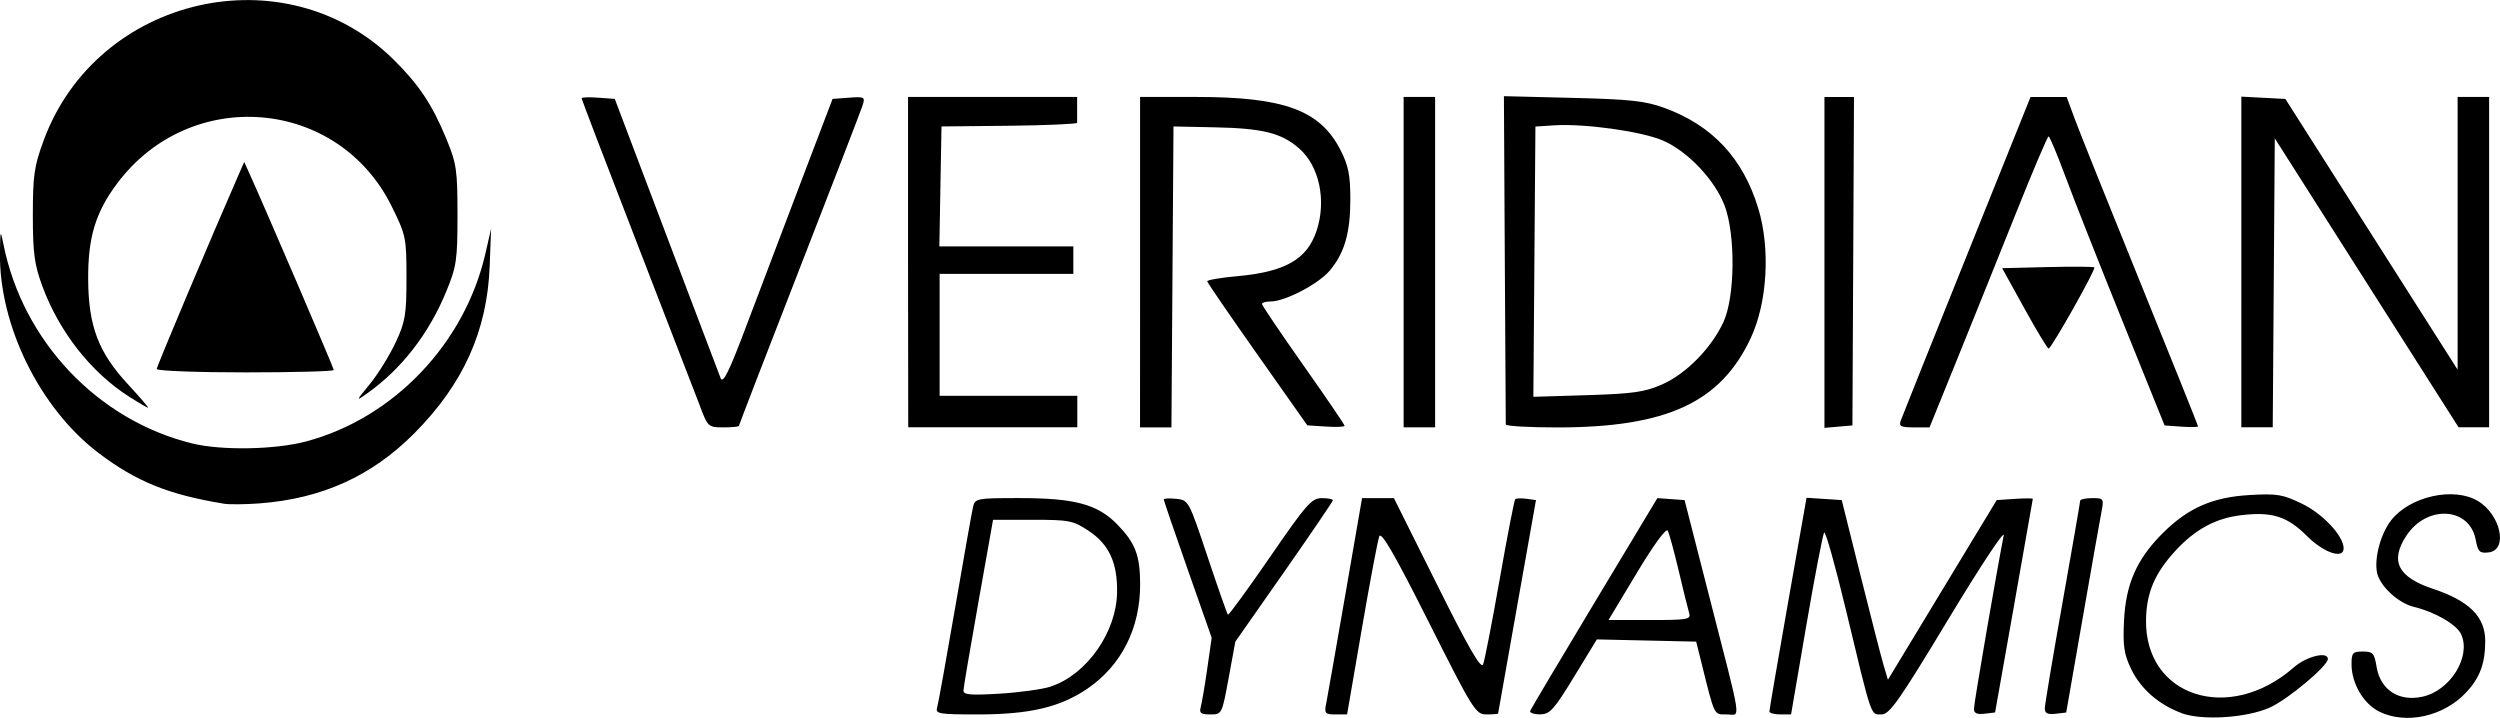 <?xml version="1.0" encoding="UTF-8" standalone="no"?>
<svg
   xmlns:dc="http://purl.org/dc/elements/1.1/"
   xmlns:cc="http://creativecommons.org/ns#"
   xmlns:rdf="http://www.w3.org/1999/02/22-rdf-syntax-ns#"
   xmlns:svg="http://www.w3.org/2000/svg"
   xmlns="http://www.w3.org/2000/svg"
   xmlns:sodipodi="http://sodipodi.sourceforge.net/DTD/sodipodi-0.dtd"
   xmlns:inkscape="http://www.inkscape.org/namespaces/inkscape"
   sodipodi:docname="veridian.svg"
   inkscape:version="1.0 (1.0+r73+1)"
   id="svg8"
   version="1.1"
   viewBox="0 0 53.816 15.454"
   height="15.454mm"
   width="53.816mm">
  <defs
     id="defs2" />
  <sodipodi:namedview
     inkscape:window-maximized="1"
     inkscape:window-y="27"
     inkscape:window-x="0"
     inkscape:window-height="1016"
     inkscape:window-width="1920"
     showgrid="false"
     inkscape:document-rotation="0"
     inkscape:current-layer="layer1"
     inkscape:document-units="mm"
     inkscape:cy="29.024382"
     inkscape:cx="94.893812"
     inkscape:zoom="3.959798"
     inkscape:pageshadow="2"
     inkscape:pageopacity="0.0"
     borderopacity="1.0"
     bordercolor="#666666"
     pagecolor="#ffffff"
     id="base" />
  <g
     transform="translate(-78.929,-149.268)"
     id="layer1"
     inkscape:groupmode="layer"
     inkscape:label="Layer 1">
    <path
       id="path108"
       d="m 125.887,164.617 c -0.489,-0.182 -0.874,-0.519 -1.08,-0.943 -0.155,-0.321 -0.182,-0.497 -0.156,-1.039 0.038,-0.795 0.273,-1.328 0.829,-1.885 0.548,-0.548 1.076,-0.78 1.88,-0.826 0.59,-0.034 0.71,-0.014 1.13,0.191 0.447,0.218 0.889,0.694 0.889,0.955 0,0.244 -0.427,0.099 -0.795,-0.268 -0.419,-0.419 -0.747,-0.523 -1.409,-0.444 -0.55,0.065 -0.992,0.304 -1.416,0.765 -0.447,0.485 -0.626,0.907 -0.634,1.495 -0.021,1.653 1.796,2.233 3.183,1.015 0.269,-0.236 0.732,-0.35 0.732,-0.18 0,0.151 -0.868,0.877 -1.252,1.047 -0.504,0.224 -1.461,0.283 -1.902,0.119 z m 4.255,-0.033 c -0.338,-0.169 -0.592,-0.605 -0.593,-1.016 -8e-5,-0.247 0.025,-0.275 0.243,-0.275 0.216,0 0.249,0.036 0.295,0.324 0.08,0.5 0.478,0.761 0.99,0.648 0.599,-0.131 1.051,-0.862 0.832,-1.343 -0.096,-0.21 -0.565,-0.482 -1.02,-0.591 -0.33,-0.079 -0.727,-0.445 -0.789,-0.727 -0.068,-0.311 0.075,-0.848 0.304,-1.139 0.403,-0.512 1.342,-0.722 1.861,-0.415 0.497,0.294 0.661,1.06 0.236,1.109 -0.195,0.023 -0.23,-0.011 -0.279,-0.273 -0.132,-0.704 -1.051,-0.757 -1.493,-0.086 -0.358,0.544 -0.184,0.892 0.575,1.144 0.78,0.259 1.123,0.601 1.123,1.123 0,0.479 -0.115,0.791 -0.408,1.104 -0.488,0.523 -1.301,0.701 -1.878,0.413 z m -31.04,-0.085 c 0.024,-0.082 0.198,-1.044 0.386,-2.138 0.188,-1.094 0.362,-2.075 0.387,-2.18 0.043,-0.184 0.078,-0.191 1.001,-0.191 1.191,0 1.682,0.133 2.106,0.569 0.39,0.402 0.49,0.666 0.49,1.296 0,0.939 -0.404,1.737 -1.13,2.234 -0.59,0.403 -1.246,0.558 -2.365,0.558 -0.836,0 -0.915,-0.013 -0.875,-0.148 z m 2.446,-0.453 c 0.776,-0.256 1.417,-1.17 1.428,-2.034 0.008,-0.633 -0.176,-1.029 -0.612,-1.317 -0.335,-0.222 -0.42,-0.238 -1.209,-0.238 h -0.849 l -0.316,1.778 c -0.174,0.978 -0.319,1.831 -0.321,1.895 -0.004,0.095 0.143,0.108 0.778,0.07 0.431,-0.026 0.927,-0.095 1.103,-0.153 z m 3.226,0.453 c 0.024,-0.082 0.087,-0.453 0.141,-0.826 l 0.097,-0.677 -0.516,-1.469 c -0.284,-0.808 -0.516,-1.487 -0.516,-1.508 0,-0.022 0.121,-0.028 0.268,-0.013 0.266,0.026 0.272,0.038 0.675,1.245 0.224,0.67 0.421,1.232 0.438,1.249 0.017,0.017 0.424,-0.541 0.905,-1.239 0.78,-1.135 0.899,-1.27 1.114,-1.27 0.132,0 0.241,0.021 0.241,0.045 0,0.025 -0.473,0.72 -1.05,1.545 l -1.05,1.5 -0.144,0.783 c -0.143,0.779 -0.145,0.783 -0.395,0.783 -0.199,0 -0.242,-0.031 -0.207,-0.148 z m 2.703,-0.085 c 0.025,-0.128 0.21,-1.176 0.409,-2.328 l 0.363,-2.095 h 0.343 0.343 l 0.93,1.865 c 0.679,1.363 0.946,1.825 0.99,1.714 0.033,-0.083 0.194,-0.908 0.357,-1.834 0.163,-0.926 0.313,-1.7 0.334,-1.721 0.021,-0.021 0.129,-0.025 0.242,-0.01 l 0.205,0.028 -0.406,2.286 c -0.224,1.257 -0.407,2.296 -0.409,2.307 -0.001,0.012 -0.113,0.021 -0.248,0.021 -0.235,0 -0.286,-0.081 -1.248,-1.993 -0.729,-1.45 -1.019,-1.952 -1.062,-1.841 -0.033,0.084 -0.202,0.981 -0.376,1.993 l -0.317,1.841 h -0.248 c -0.226,0 -0.244,-0.021 -0.203,-0.233 z m 4.391,0.158 c 0.015,-0.041 0.638,-1.089 1.383,-2.328 l 1.355,-2.253 0.293,0.021 0.293,0.021 0.527,2.058 c 0.728,2.84 0.686,2.556 0.379,2.556 -0.279,0 -0.253,0.053 -0.54,-1.101 l -0.116,-0.466 -1.069,-0.024 -1.069,-0.024 -0.492,0.806 c -0.434,0.712 -0.52,0.806 -0.732,0.807 -0.132,4.2e-4 -0.227,-0.033 -0.212,-0.074 z m 3.423,-2.105 c -0.025,-0.082 -0.127,-0.491 -0.225,-0.91 -0.099,-0.419 -0.205,-0.808 -0.237,-0.865 -0.034,-0.062 -0.302,0.304 -0.666,0.91 l -0.609,1.013 h 0.891 c 0.81,0 0.887,-0.013 0.845,-0.148 z m 1.727,2.117 c -4.2e-4,-0.035 0.179,-1.084 0.399,-2.332 l 0.4,-2.269 0.379,0.025 0.379,0.025 0.401,1.609 c 0.221,0.885 0.444,1.755 0.497,1.934 l 0.096,0.325 1.171,-1.934 1.171,-1.934 0.39,-0.026 c 0.214,-0.014 0.389,-0.014 0.387,0 -0.002,0.014 -0.185,1.054 -0.407,2.312 l -0.405,2.286 -0.228,0.027 c -0.162,0.019 -0.228,-0.012 -0.228,-0.106 0,-0.111 0.477,-2.887 0.641,-3.731 0.027,-0.14 -0.508,0.67 -1.189,1.799 -1.066,1.767 -1.267,2.053 -1.442,2.053 -0.237,0 -0.197,0.118 -0.776,-2.294 -0.222,-0.925 -0.428,-1.654 -0.457,-1.62 -0.029,0.034 -0.201,0.929 -0.383,1.988 l -0.33,1.926 h -0.233 c -0.128,0 -0.234,-0.029 -0.234,-0.064 z m 5.927,-0.059 c 0,-0.073 0.171,-1.098 0.381,-2.277 0.21,-1.179 0.381,-2.169 0.381,-2.2 0,-0.031 0.116,-0.057 0.258,-0.057 0.252,0 0.257,0.007 0.197,0.318 -0.034,0.175 -0.217,1.213 -0.408,2.307 l -0.347,1.99 -0.23,0.027 c -0.165,0.019 -0.23,-0.011 -0.23,-0.107 z m -39.201,-4.415 c -1.185,-0.194 -1.88,-0.475 -2.69,-1.088 -1.268,-0.961 -2.15,-2.753 -2.126,-4.322 0.007,-0.488 0.011,-0.495 0.076,-0.169 0.417,2.084 2.03,3.784 4.062,4.283 0.633,0.155 1.787,0.135 2.455,-0.044 1.883,-0.503 3.413,-2.107 3.857,-4.045 l 0.122,-0.533 -0.03,0.804 c -0.053,1.394 -0.567,2.537 -1.62,3.597 -0.918,0.925 -1.996,1.412 -3.344,1.512 -0.303,0.022 -0.646,0.025 -0.762,0.006 z m 10.258,-2.088 c -0.093,-0.244 -0.705,-1.829 -1.361,-3.522 -0.656,-1.692 -1.192,-3.095 -1.192,-3.116 0,-0.022 0.161,-0.028 0.357,-0.013 l 0.357,0.026 1.106,2.921 c 0.608,1.607 1.136,2.997 1.172,3.09 0.051,0.13 0.181,-0.134 0.561,-1.143 0.272,-0.722 0.8,-2.112 1.172,-3.09 l 0.677,-1.778 0.354,-0.026 c 0.332,-0.025 0.35,-0.015 0.294,0.162 -0.033,0.104 -0.646,1.692 -1.362,3.53 -0.716,1.838 -1.302,3.356 -1.302,3.373 0,0.017 -0.15,0.032 -0.333,0.032 -0.323,0 -0.337,-0.012 -0.501,-0.445 z m 4.474,-3.111 v -3.556 h 1.82 1.82 v 0.254 c 0,0.14 -1e-5,0.276 -2e-5,0.302 -10e-6,0.026 -0.657,0.055 -1.46,0.064 l -1.46,0.015 -0.023,1.291 -0.023,1.291 h 1.442 1.442 v 0.296 0.296 h -1.439 -1.439 v 1.312 1.312 h 1.482 1.482 v 0.339 0.339 h -1.82 -1.82 z m 4.995,0 v -3.556 h 1.21 c 1.889,0 2.662,0.283 3.101,1.137 0.173,0.337 0.214,0.539 0.215,1.058 9.2e-4,0.729 -0.124,1.164 -0.445,1.545 -0.24,0.285 -0.958,0.661 -1.266,0.662 -0.105,4.6e-4 -0.191,0.025 -0.191,0.055 0,0.03 0.4,0.622 0.889,1.316 0.489,0.694 0.889,1.281 0.889,1.305 0,0.024 -0.18,0.032 -0.401,0.017 l -0.401,-0.026 -1.074,-1.524 c -0.591,-0.838 -1.077,-1.547 -1.081,-1.576 -0.004,-0.029 0.288,-0.079 0.649,-0.111 1.027,-0.093 1.498,-0.361 1.703,-0.971 0.219,-0.651 0.064,-1.395 -0.37,-1.776 -0.383,-0.337 -0.787,-0.437 -1.841,-0.458 l -0.867,-0.018 -0.022,3.239 -0.022,3.239 h -0.338 -0.338 z m 5.673,0 v -3.556 h 0.339 0.339 v 3.556 3.556 h -0.339 -0.339 z m 2.199,3.493 c -0.001,-0.035 -0.011,-1.639 -0.021,-3.565 l -0.019,-3.501 1.482,0.037 c 1.234,0.03 1.563,0.066 1.971,0.215 1.035,0.378 1.695,1.084 2.023,2.166 0.263,0.865 0.195,2.024 -0.162,2.788 -0.65,1.39 -1.809,1.925 -4.167,1.925 -0.607,0 -1.105,-0.029 -1.107,-0.064 z m 3.366,-0.861 c 0.517,-0.228 1.062,-0.783 1.321,-1.346 0.25,-0.542 0.261,-1.888 0.021,-2.51 -0.214,-0.555 -0.796,-1.166 -1.328,-1.395 -0.458,-0.197 -1.685,-0.368 -2.34,-0.326 l -0.402,0.026 -0.022,2.909 -0.022,2.909 1.165,-0.036 c 0.981,-0.03 1.235,-0.067 1.608,-0.231 z m 3.494,-2.626 v -3.561 l 0.318,-1e-5 0.318,-1e-5 -0.017,3.535 -0.017,3.535 -0.301,0.026 -0.301,0.026 z m 1.643,3.403 c 0.029,-0.082 0.67,-1.682 1.423,-3.556 l 1.37,-3.408 h 0.389 0.389 l 0.18,0.487 c 0.099,0.268 0.735,1.855 1.414,3.528 0.679,1.673 1.234,3.056 1.234,3.074 0,0.018 -0.162,0.021 -0.36,0.007 l -0.36,-0.026 -0.906,-2.244 c -0.499,-1.234 -1.051,-2.634 -1.228,-3.111 -0.177,-0.477 -0.34,-0.867 -0.364,-0.866 -0.023,6.5e-4 -0.343,0.753 -0.71,1.672 -0.367,0.919 -0.935,2.328 -1.26,3.131 l -0.592,1.46 h -0.336 c -0.284,0 -0.328,-0.023 -0.283,-0.148 z m 7.331,-3.412 v -3.56 l 0.474,0.025 0.474,0.025 1.854,2.914 1.854,2.914 v -2.936 -2.936 h 0.339 0.339 v 3.556 3.556 h -0.329 -0.329 l -1.978,-3.11 -1.978,-3.11 -0.022,3.11 -0.022,3.11 h -0.338 -0.338 z m -45.471,2.897 c -0.821,-0.524 -1.505,-1.398 -1.868,-2.384 -0.169,-0.461 -0.202,-0.708 -0.202,-1.524 0,-0.854 0.029,-1.052 0.234,-1.609 1.148,-3.11 5.202,-4.041 7.539,-1.73 0.536,0.529 0.826,0.966 1.124,1.688 0.225,0.545 0.244,0.678 0.244,1.651 0,0.973 -0.02,1.106 -0.244,1.651 -0.373,0.906 -0.962,1.664 -1.694,2.184 -0.259,0.183 -0.258,0.182 0.055,-0.201 0.173,-0.212 0.421,-0.612 0.55,-0.888 0.21,-0.449 0.235,-0.596 0.235,-1.395 0,-0.863 -0.011,-0.916 -0.319,-1.54 -1.153,-2.334 -4.324,-2.601 -5.905,-0.497 -0.471,0.627 -0.635,1.171 -0.628,2.083 0.008,1.001 0.222,1.561 0.857,2.247 0.257,0.278 0.452,0.505 0.433,0.505 -0.019,0 -0.204,-0.108 -0.411,-0.24 z m 0.597,-0.594 c 0,-0.056 1.151,-2.786 1.79,-4.245 l 0.093,-0.212 0.115,0.254 c 0.357,0.788 1.813,4.182 1.813,4.225 0,0.028 -0.857,0.051 -1.905,0.051 -1.048,0 -1.905,-0.033 -1.905,-0.073 z m 40.204,-1.304 -0.479,-0.866 0.977,-0.024 c 0.537,-0.013 0.991,-0.01 1.008,0.007 0.038,0.038 -0.925,1.746 -0.985,1.748 -0.023,7.6e-4 -0.258,-0.388 -0.521,-0.865 z"
       style="fill:#000000;stroke-width:0.085" />
  </g>
</svg>
